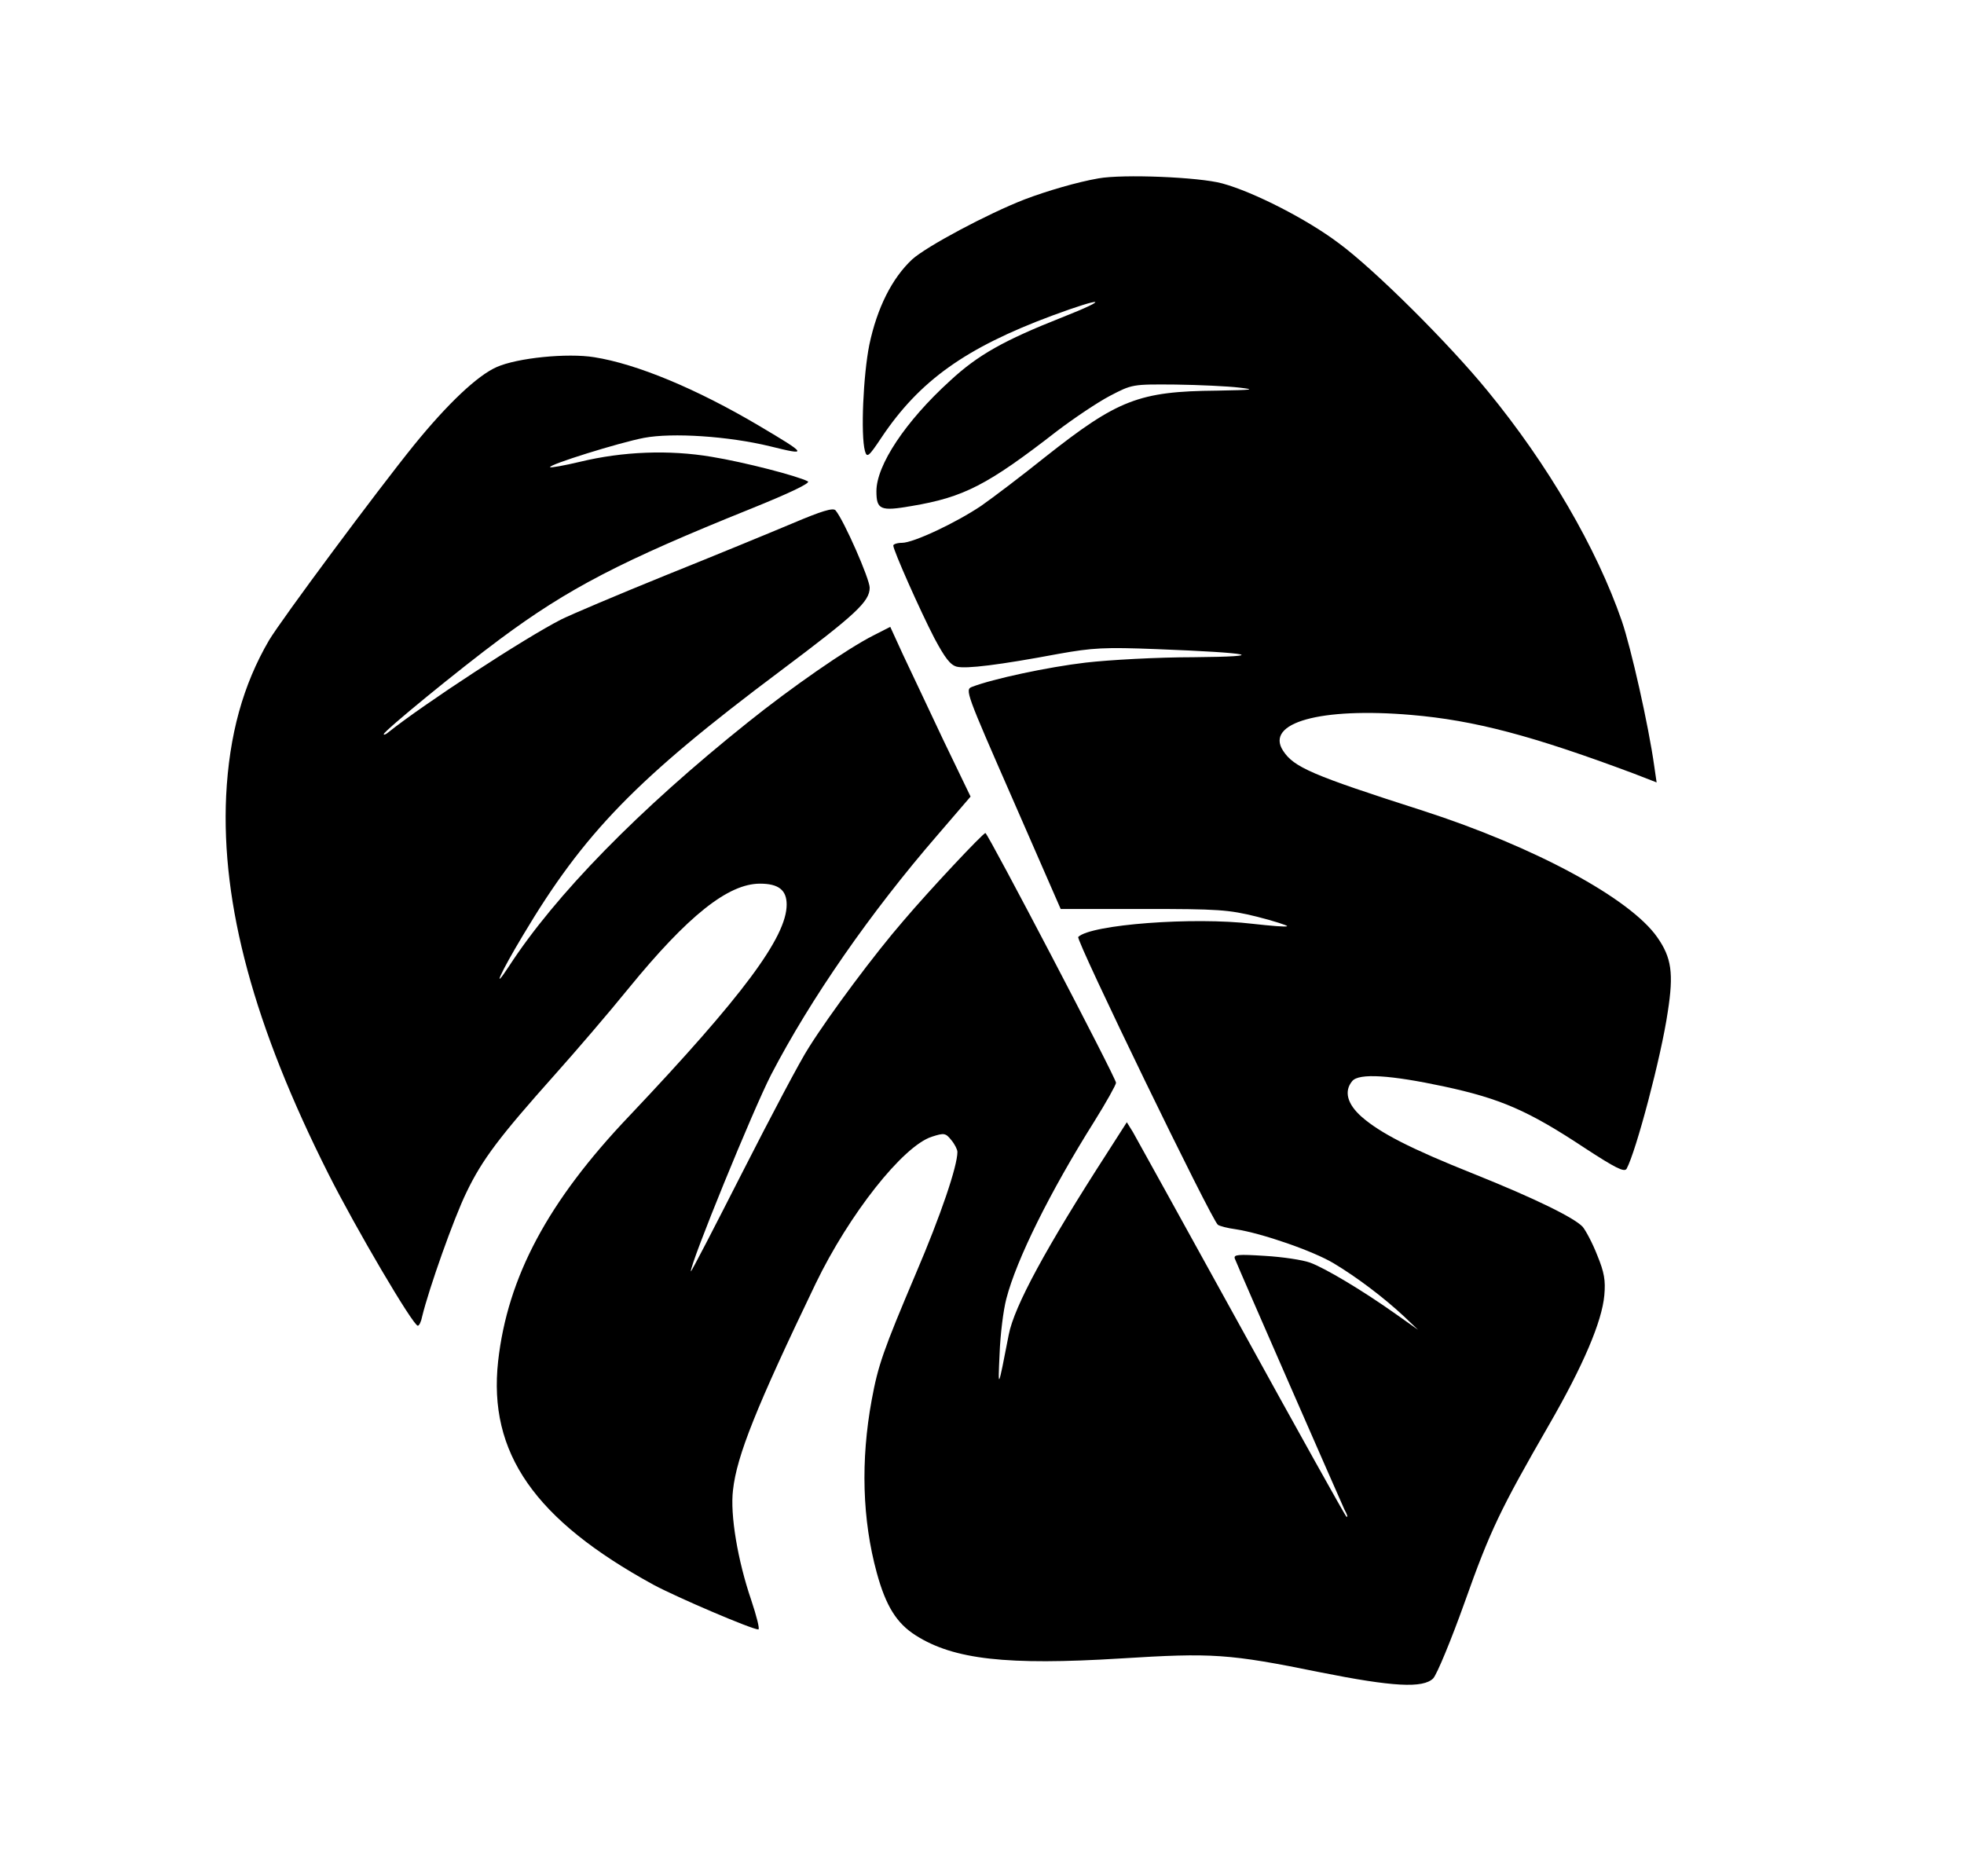 <svg width="582" height="556" xmlns="http://www.w3.org/2000/svg" preserveAspectRatio="xMidYMid meet">

 <g>
  <title>background</title>
  <rect fill="none" id="canvas_background" height="558" width="584" y="-1" x="-1"/>
 </g>
 <g>
  <title>Layer 1</title>
  <path id="svg_4" d="m325.514,52.857c-6.3,1.1 -15.2,3.7 -21.8,6.2c-11.1,4.3 -29.2,14 -33.4,17.8c-6,5.6 -10.4,14.4 -12.7,25.3c-1.8,9 -2.6,26.7 -1.3,31.5c0.6,2.1 1.1,1.7 4.9,-4c11.3,-16.9 25,-26.6 50.5,-36.1c15.4,-5.7 17.7,-5.3 3,0.5c-17.2,6.8 -24.9,11.1 -33.2,18.8c-13.2,12 -21.8,25 -21.8,32.7c0,5.5 1.2,6 10.4,4.4c15.5,-2.6 22.5,-6.2 43.1,-22.2c5,-3.8 12,-8.5 15.6,-10.4c6.7,-3.5 6.7,-3.5 19.5,-3.4c7.1,0.1 15.6,0.5 18.9,0.9c5.1,0.6 4.1,0.7 -6.6,0.9c-23.1,0.2 -29.4,2.7 -50.8,19.6c-7.1,5.7 -15.7,12.2 -19,14.5c-7.4,5 -20.1,11 -23.5,11c-1.4,0 -2.6,0.4 -2.6,0.8c0,1.4 7.9,19.2 12.2,27.5c3.1,5.8 4.7,7.9 6.6,8.4c2.8,0.7 12.6,-0.5 30.2,-3.8c10.1,-1.8 13.6,-2 29,-1.4c28.6,1.1 33.7,2.2 11,2.4c-10.7,0 -25.1,0.8 -32,1.6c-11.1,1.3 -27.5,4.8 -33.7,7.2c-2.1,0.8 -1.7,1.8 12.1,33.3l14.2,32.5l24.5,0c22.3,0 25.2,0.2 33.7,2.3c5.1,1.3 9.1,2.6 8.9,2.8c-0.2,0.3 -4.8,-0.1 -10.2,-0.7c-17.5,-2.1 -48,0.2 -51.7,3.9c-0.8,0.8 39.7,84.3 41.4,85.3c0.6,0.4 2.9,1 5.2,1.3c7.9,1.2 23.1,6.5 29.1,10.1c7,4.2 14.9,10.2 20.8,15.7l4.2,4l-6.5,-4.6c-10,-7.1 -21.1,-13.7 -25.5,-15.3c-2.2,-0.8 -8.2,-1.7 -13.4,-2c-7.9,-0.5 -9.3,-0.4 -8.9,0.8c1.6,4 31.3,71.8 32.5,74.4c0.9,1.6 1.1,2.5 0.5,2c-0.5,-0.6 -14.6,-25.8 -31.2,-56c-16.7,-30.3 -31.1,-56.3 -32,-57.9l-1.8,-2.9l-5.7,8.9c-18.2,28.2 -27.7,45.7 -29.3,54.1c-3.2,16.5 -3.2,16.4 -2.7,5.6c0.2,-5.6 1.1,-12.9 2,-16.3c3,-11.6 12.9,-31.6 26.1,-52.6c3.5,-5.6 6.4,-10.8 6.4,-11.4c0,-1.4 -38,-74 -38.7,-74c-0.7,0 -16.4,16.7 -24.3,26c-8.5,9.8 -21.7,27.5 -28,37.5c-2.5,3.8 -11.3,20.5 -19.7,37c-8.4,16.5 -15.2,29.7 -15.3,29.4c-0.1,-2.5 18.4,-47.8 23.8,-58.3c11.7,-22.5 29.4,-48 49.3,-71l9.8,-11.4l-8.1,-16.8c-4.4,-9.3 -9.7,-20.6 -11.9,-25.2l-3.8,-8.3l-4.9,2.5c-7.8,3.9 -24.6,15.6 -37.3,25.8c-32.4,25.9 -57.1,51.2 -70.8,72.3c-5.3,8.1 -2.5,1.9 4.1,-9.1c18.1,-30.4 33.7,-46.5 76.3,-78.4c22.4,-16.8 26.5,-20.6 26.5,-24.7c0,-2.6 -7.6,-19.9 -10.1,-22.9c-0.7,-0.9 -4.2,0.2 -12.7,3.8c-6.4,2.7 -23.4,9.7 -37.6,15.4c-14.3,5.8 -28.2,11.7 -31,13.1c-10.8,5.5 -40.8,25.1 -51.3,33.5c-0.7,0.6 -1.3,0.8 -1.3,0.5c0,-0.9 22.5,-19.3 34.5,-28.2c20.2,-15 35.8,-23.1 74.3,-38.6c11.4,-4.6 17.7,-7.6 16.9,-8.1c-3,-1.6 -18.8,-5.7 -28.6,-7.3c-12.5,-2.1 -26.2,-1.6 -39,1.5c-4.6,1.1 -8.6,1.8 -8.8,1.6c-0.7,-0.7 20.5,-7.3 27.8,-8.7c8.4,-1.6 25.1,-0.5 37.4,2.5c11.3,2.8 11.2,2.5 -3.3,-6.1c-18.6,-11 -36.2,-18.3 -48.8,-20.3c-8,-1.3 -22.8,0.2 -28.9,2.9c-5.7,2.5 -14.5,10.8 -24.5,23.1c-11,13.6 -39.3,51.7 -43,57.9c-7.7,13.2 -11.8,28 -12.7,46.1c-1.5,32.3 8.3,68.3 30.3,112c8.1,16.1 25.1,45 26.5,45c0.4,0 1,-1.2 1.3,-2.8c2,-8.2 9.3,-28.9 13.1,-36.7c4.7,-9.8 9.8,-16.5 26.3,-35c5.9,-6.6 15.7,-18 21.7,-25.4c17.7,-21.7 29.6,-31.1 39,-31.1c5.5,0 7.9,1.9 7.9,6.2c0,9.6 -13,27.1 -46.6,62.6c-24.2,25.4 -36.1,47.8 -38.9,72.7c-3,27.2 10.8,47 46.1,66.3c6.9,3.7 29.1,13.2 31,13.2c0.5,0 -0.5,-3.9 -2.1,-8.7c-4,-11.7 -6.3,-25.3 -5.4,-32.6c1.1,-10.1 6.9,-24.6 24.5,-61.2c9.9,-20.5 25.8,-40.7 34.4,-43.5c3.7,-1.2 4.1,-1.1 5.8,1c1,1.2 1.8,2.8 1.8,3.5c0,4.2 -4.9,18.7 -12.3,36c-9.7,22.9 -11.2,27.2 -13.1,37.5c-3.3,17.9 -2.8,35.5 1.5,51.2c2.7,9.9 5.9,15 11.6,18.6c11.2,7.1 26.9,8.9 60.7,6.8c27.2,-1.7 32,-1.4 59.1,4.1c21.5,4.3 30.5,4.8 33.5,1.8c1.1,-1.2 5.3,-11.3 9.3,-22.5c7.6,-21.4 10.6,-27.6 25,-52.6c10.1,-17.5 15.7,-30.6 16.4,-38.4c0.4,-4.4 0,-6.8 -2.1,-11.9c-1.4,-3.6 -3.4,-7.3 -4.3,-8.4c-2.5,-2.7 -14.1,-8.4 -32.3,-15.7c-18.8,-7.5 -27.7,-12.1 -33.2,-16.9c-4.3,-3.8 -5.3,-7.6 -2.8,-10.6c2,-2.4 11.3,-1.8 27.2,1.6c16.7,3.6 24.9,7.1 41.8,18.3c8.9,5.8 11.6,7.2 12.3,6.1c2.8,-5.1 10.3,-33.4 12.2,-46.5c1.8,-11.5 1.1,-16.1 -3.1,-22.1c-8,-11.5 -36.3,-26.8 -69.4,-37.5c-33.1,-10.6 -38.3,-12.9 -41.5,-17.8c-5.4,-8.3 11.1,-12.9 38,-10.6c18.7,1.6 35.8,6.1 66,17.4l6.7,2.6l-0.7,-4.8c-1.7,-12.2 -6.9,-35.1 -9.6,-43c-7.5,-21.7 -21.9,-46.4 -39.7,-68.1c-11.5,-14.1 -33.6,-36.1 -44.2,-43.9c-9.4,-7.1 -25.3,-15.2 -34.5,-17.7c-6.9,-1.9 -29.5,-2.8 -36.7,-1.5z"/>
 </g>
</svg>